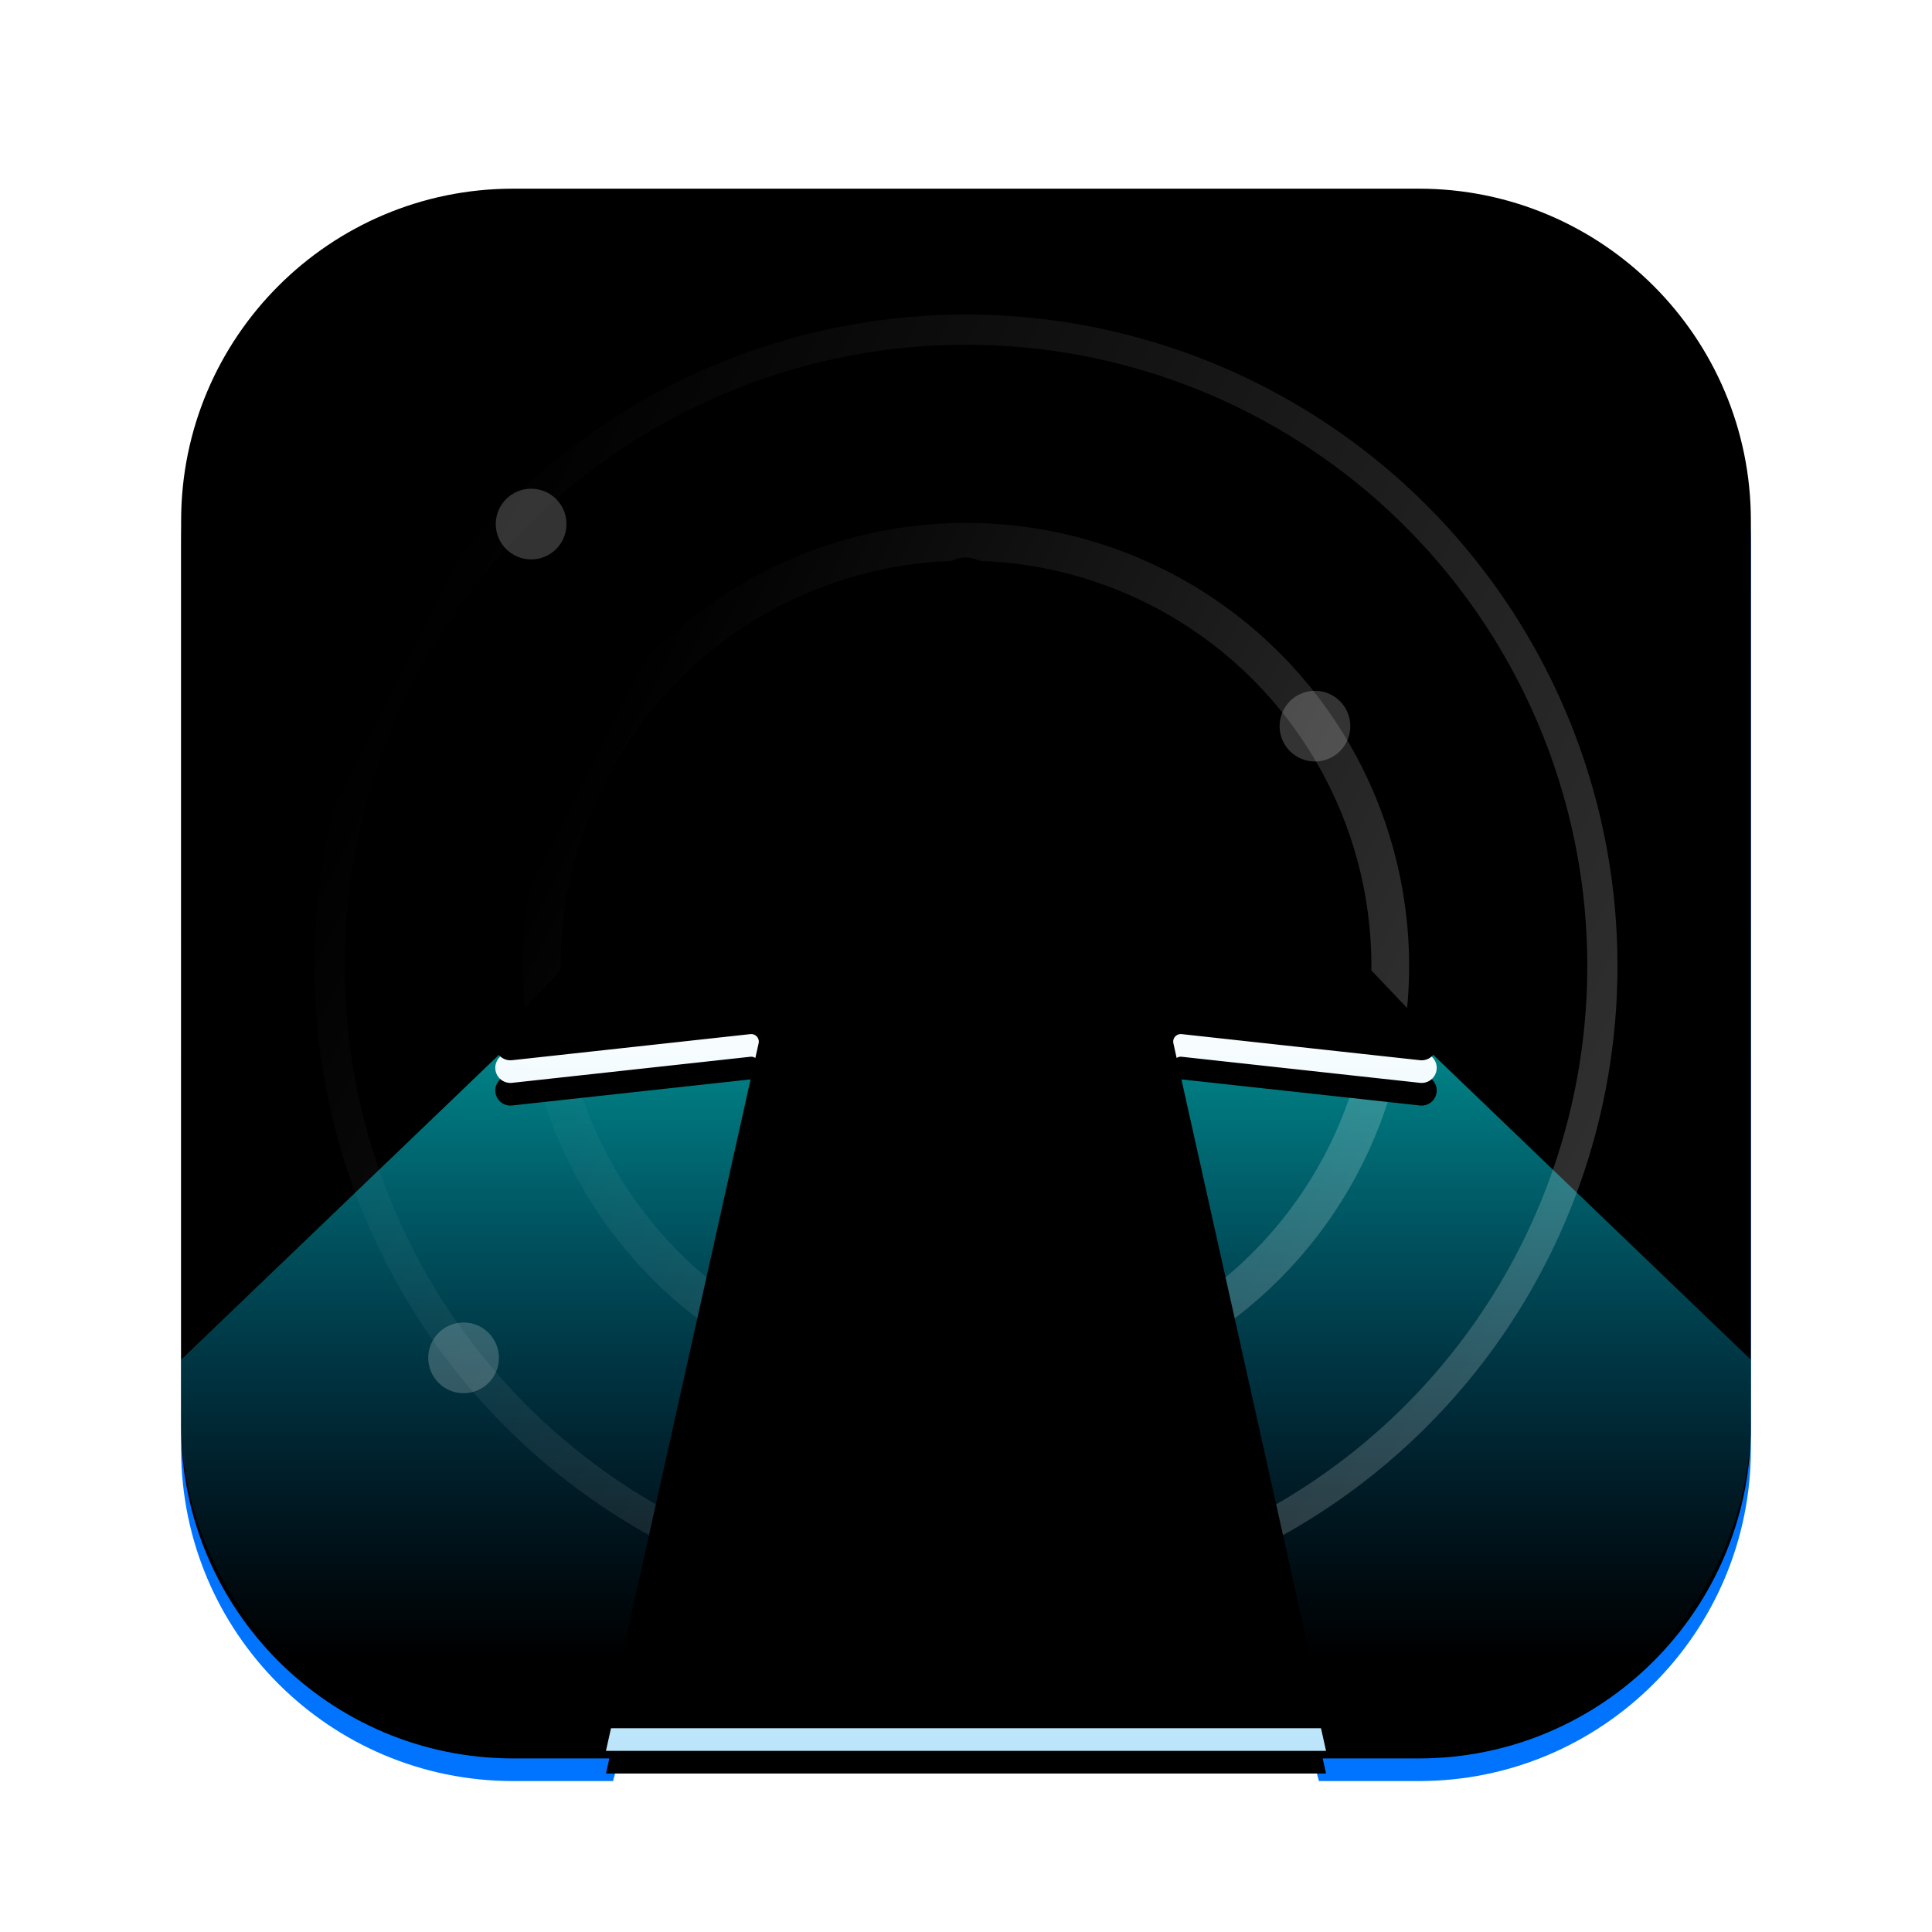 <?xml version="1.0" encoding="UTF-8"?>
<svg width="256px" height="256px" viewBox="0 0 256 256" version="1.1" xmlns="http://www.w3.org/2000/svg" xmlns:xlink="http://www.w3.org/1999/xlink">
    <title>apps/256/upgrade-tool</title>
    <defs>
        <filter x="-8.2%" y="-6.2%" width="116.3%" height="116.3%" filterUnits="objectBoundingBox" id="filter-1">
            <feOffset dx="0" dy="4" in="SourceAlpha" result="shadowOffsetOuter1"></feOffset>
            <feGaussianBlur stdDeviation="5" in="shadowOffsetOuter1" result="shadowBlurOuter1"></feGaussianBlur>
            <feColorMatrix values="0 0 0 0 0   0 0 0 0 0   0 0 0 0 0  0 0 0 0.2 0" type="matrix" in="shadowBlurOuter1" result="shadowMatrixOuter1"></feColorMatrix>
            <feMerge>
                <feMergeNode in="shadowMatrixOuter1"></feMergeNode>
                <feMergeNode in="SourceGraphic"></feMergeNode>
            </feMerge>
        </filter>
        <radialGradient cx="50%" cy="50%" fx="50%" fy="50%" r="86.941%" gradientTransform="translate(0.5, 0.5), rotate(90), scale(1, 1.235), translate(-0.5, -0.5)" id="radialGradient-2">
            <stop stop-color="#22C8FB" offset="0%"></stop>
            <stop stop-color="#0074FF" offset="56.245%"></stop>
            <stop stop-color="#0074FF" offset="78.382%"></stop>
            <stop stop-color="#44B0FB" offset="100%"></stop>
        </radialGradient>
        <path d="M164,0 C188.301,-4.46393476e-15 208,19.699 208,44 L208,164 C208,188.301 188.301,208 164,208 L150.771,208 L122.318,104.62 C122.171,104.088 122.484,103.537 123.016,103.391 C123.216,103.336 123.428,103.344 123.623,103.415 L145.695,111.416 C146.695,111.779 147.8,111.262 148.162,110.262 C148.487,109.367 148.109,108.37 147.274,107.914 L105.915,85.368 C104.721,84.717 103.279,84.717 102.085,85.368 L60.726,107.914 C59.792,108.423 59.448,109.593 59.957,110.527 C60.413,111.363 61.41,111.741 62.305,111.416 L84.377,103.415 C84.897,103.226 85.47,103.495 85.658,104.014 C85.729,104.209 85.737,104.42 85.682,104.62 L57.229,208 L44,208 C19.699,208 1.00813839e-14,188.301 7.10542736e-15,164 L0,44 C-2.9759565e-15,19.699 19.699,1.15693621e-14 44,7.10542736e-15 L164,0 Z" id="path-3"></path>
        <filter x="-0.7%" y="-0.7%" width="101.4%" height="101.4%" filterUnits="objectBoundingBox" id="filter-4">
            <feOffset dx="0" dy="-3" in="SourceAlpha" result="shadowOffsetInner1"></feOffset>
            <feComposite in="shadowOffsetInner1" in2="SourceAlpha" operator="arithmetic" k2="-1" k3="1" result="shadowInnerInner1"></feComposite>
            <feColorMatrix values="0 0 0 0 0   0 0 0 0 0   0 0 0 0 0  0 0 0 0.096 0" type="matrix" in="shadowInnerInner1"></feColorMatrix>
        </filter>
        <linearGradient x1="50%" y1="0%" x2="50%" y2="88.057%" id="linearGradient-5">
            <stop stop-color="#00FFFB" stop-opacity="0.6" offset="0%"></stop>
            <stop stop-color="#00A1FF" stop-opacity="0" offset="100%"></stop>
        </linearGradient>
        <linearGradient x1="5.012%" y1="25.344%" x2="103.667%" y2="75.02%" id="linearGradient-6">
            <stop stop-color="#FFFFFF" stop-opacity="0" offset="0%"></stop>
            <stop stop-color="#FFFFFF" stop-opacity="0.2" offset="100%"></stop>
        </linearGradient>
        <linearGradient x1="63.829%" y1="35.235%" x2="63.829%" y2="120.491%" id="linearGradient-7">
            <stop stop-color="#FBFEFF" offset="0%"></stop>
            <stop stop-color="#A7DDF9" offset="100%"></stop>
        </linearGradient>
        <path d="M151.708,208 L131.478,117.236 C131.358,116.697 131.697,116.163 132.236,116.043 C132.343,116.019 132.454,116.013 132.563,116.025 L164.155,119.483 C165.253,119.603 166.24,118.81 166.36,117.712 C166.424,117.127 166.227,116.544 165.822,116.117 L106.9,54.114 C105.378,52.513 102.846,52.448 101.245,53.97 C101.195,54.017 101.147,54.065 101.1,54.114 L42.178,116.117 C41.417,116.918 41.449,118.183 42.25,118.944 C42.677,119.35 43.26,119.547 43.845,119.483 L75.437,116.025 C75.986,115.965 76.48,116.361 76.54,116.91 C76.552,117.019 76.546,117.129 76.522,117.236 L56.292,208 L56.292,208 L151.708,208 Z" id="path-8"></path>
        <filter x="-10.1%" y="-7.5%" width="120.3%" height="119.9%" filterUnits="objectBoundingBox" id="filter-9">
            <feOffset dx="0" dy="3" in="SourceAlpha" result="shadowOffsetOuter1"></feOffset>
            <feGaussianBlur stdDeviation="5" in="shadowOffsetOuter1" result="shadowBlurOuter1"></feGaussianBlur>
            <feColorMatrix values="0 0 0 0 0   0 0 0 0 0   0 0 0 0 0  0 0 0 0.202 0" type="matrix" in="shadowBlurOuter1"></feColorMatrix>
        </filter>
        <filter x="-6.3%" y="-4.3%" width="112.6%" height="113.5%" filterUnits="objectBoundingBox" id="filter-10">
            <feOffset dx="0" dy="-3" in="SourceAlpha" result="shadowOffsetInner1"></feOffset>
            <feComposite in="shadowOffsetInner1" in2="SourceAlpha" operator="arithmetic" k2="-1" k3="1" result="shadowInnerInner1"></feComposite>
            <feColorMatrix values="0 0 0 0 0.05   0 0 0 0 0.174   0 0 0 0 0.303  0 0 0 0.262 0" type="matrix" in="shadowInnerInner1"></feColorMatrix>
        </filter>
    </defs>
    <g id="apps/256/upgrade-tool" stroke="none" stroke-width="1" fill="none" fill-rule="evenodd">
        <g id="apps/256/编组" transform="translate(24, 24)">
            <g id="形状结合-2" filter="url(#filter-1)">
                <g id="形状结合">
                    <use fill="url(#radialGradient-2)" fill-rule="evenodd" xlink:href="#path-3"></use>
                    <use fill="black" fill-opacity="1" filter="url(#filter-4)" xlink:href="#path-3"></use>
                </g>
            </g>
            <path d="M155.554,105.831 C155.554,105.831 173.036,122.609 208,156.165 L208,164 C208,188.301 188.301,208 164,208 L44,208 C19.699,208 1.00813839e-14,188.301 7.10542736e-15,164 L0,156.165 L52.468,105.831 Z" id="形状结合" fill="url(#linearGradient-5)"></path>
            <circle id="椭圆形" stroke="url(#linearGradient-6)" stroke-width="4" cx="104" cy="104" r="84.324"></circle>
            <circle id="椭圆形" stroke="url(#linearGradient-6)" stroke-width="5" cx="104" cy="104" r="56.216"></circle>
            <g id="路径-18">
                <use fill="black" fill-opacity="1" filter="url(#filter-9)" xlink:href="#path-8"></use>
                <use fill="url(#linearGradient-7)" fill-rule="evenodd" xlink:href="#path-8"></use>
                <use fill="black" fill-opacity="1" filter="url(#filter-10)" xlink:href="#path-8"></use>
            </g>
            <path d="M150.238,76.905 C152.825,76.905 154.923,74.807 154.923,72.22 C154.923,69.633 152.825,67.535 150.238,67.535 C147.651,67.535 145.553,69.633 145.553,72.22 C145.553,74.807 147.651,76.905 150.238,76.905 Z" id="椭圆形" fill="#FFFFFF" opacity="0.2"></path>
            <circle id="椭圆形" fill="#FFFFFF" opacity="0.2" cx="46.378" cy="45.441" r="4.685"></circle>
            <path d="M37.428,160.606 C40.015,160.606 42.112,158.509 42.112,155.921 C42.112,153.334 40.015,151.237 37.428,151.237 C34.84,151.237 32.743,153.334 32.743,155.921 C32.743,158.509 34.84,160.606 37.428,160.606 Z" id="椭圆形" fill="#FFFFFF" opacity="0.2"></path>
        </g>
        <g id="Guide/256" transform="translate(8.053, 8)"></g>
    </g>
</svg>